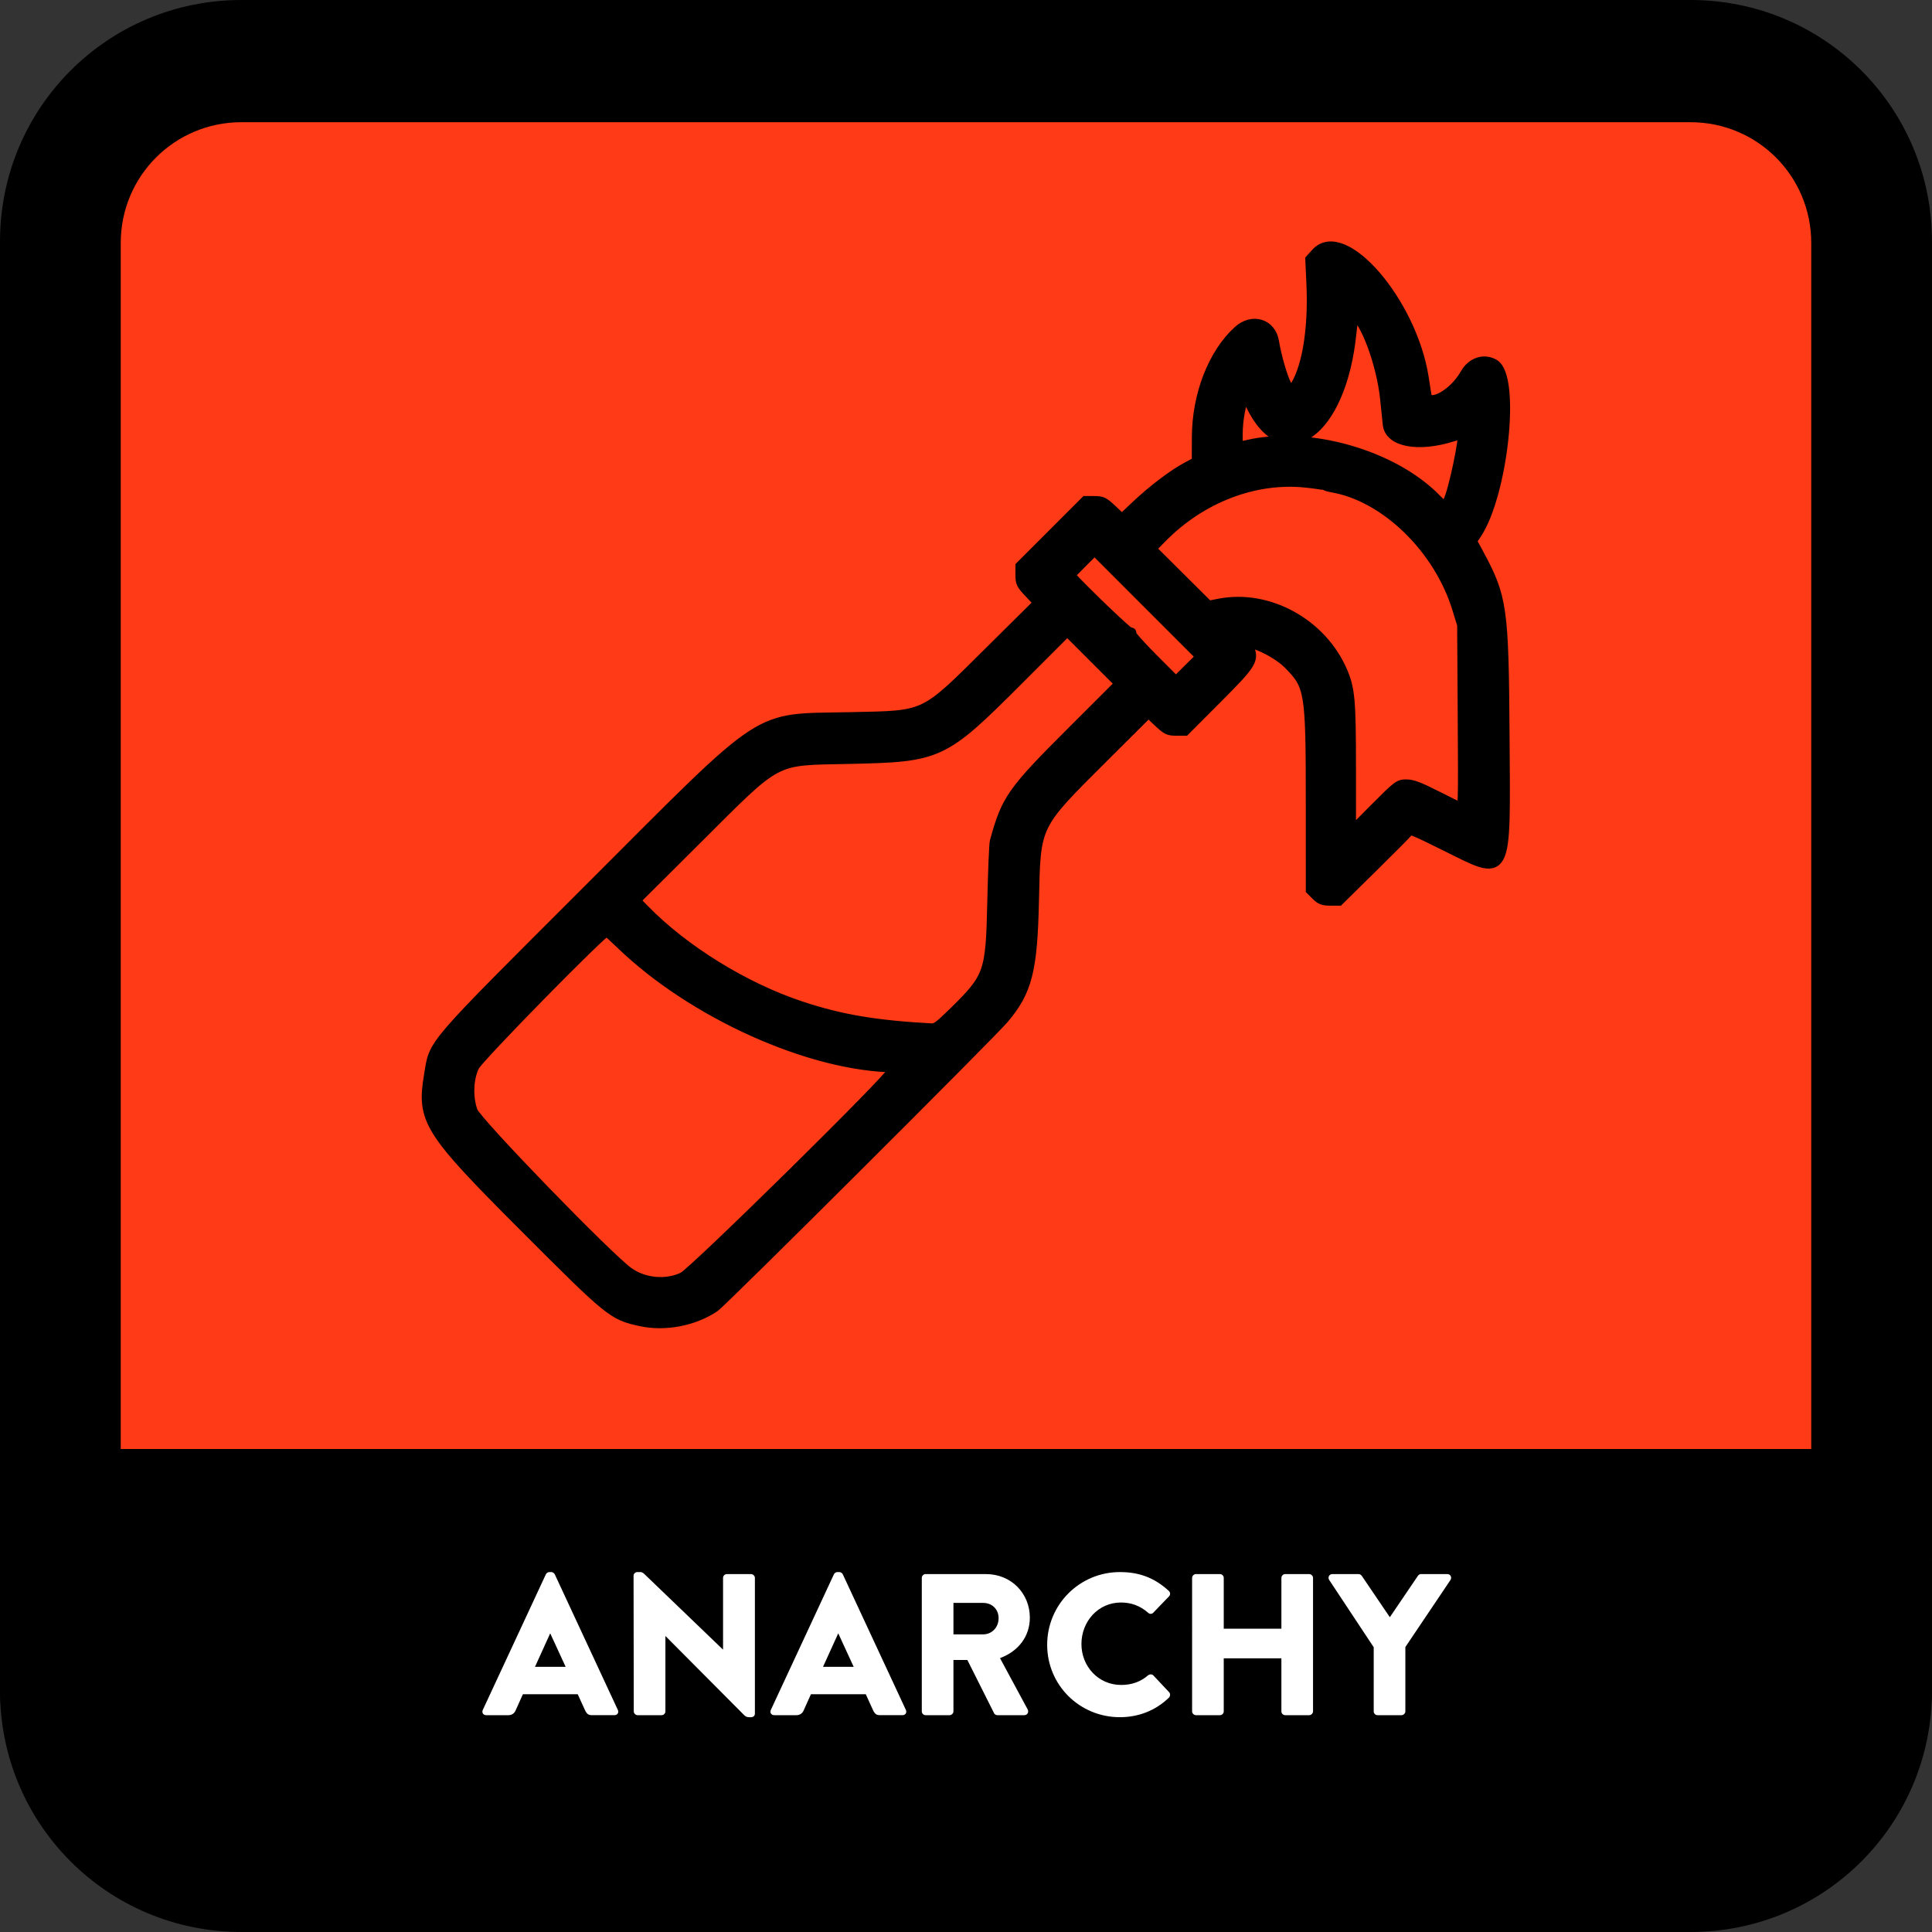 <?xml version="1.0" encoding="UTF-8" standalone="no"?>
<!-- Created with Inkscape (http://www.inkscape.org/) -->

<svg
   width="512"
   height="512"
   viewBox="0 0 135.467 135.467"
   version="1.1"
   id="svg5"
   inkscape:version="1.1 (c68e22c387, 2021-05-23)"
   sodipodi:docname="anarchy.svg"
   xmlns:inkscape="http://www.inkscape.org/namespaces/inkscape"
   xmlns:sodipodi="http://sodipodi.sourceforge.net/DTD/sodipodi-0.dtd"
   xmlns="http://www.w3.org/2000/svg"
   xmlns:svg="http://www.w3.org/2000/svg">
  <rect x="0" y="0" width="135.467" height="135.467" fill="#333333" stroke="none"/>
  <sodipodi:namedview
     id="namedview7"
     pagecolor="#505050"
     bordercolor="#eeeeee"
     borderopacity="1"
     inkscape:pageshadow="0"
     inkscape:pageopacity="0"
     inkscape:pagecheckerboard="0"
     inkscape:document-units="px"
     showgrid="false"
     inkscape:zoom="0.46324355"
     inkscape:cx="93.903088"
     inkscape:cy="227.74197"
     inkscape:window-width="1366"
     inkscape:window-height="705"
     inkscape:window-x="-8"
     inkscape:window-y="-8"
     inkscape:window-maximized="1"
     inkscape:current-layer="layer1"
     units="px" />
  <defs
     id="defs2">
    <rect
       x="0"
       y="384"
       width="512"
       height="128"
       id="rect12253" />
  </defs>
  <g
     inkscape:label="Calque 1"
     inkscape:groupmode="layer"
     id="layer1">
    <path
       style="color:#000000;fill:#000000;fill-rule:evenodd;stroke-width:8.467;-inkscape-stroke:none"
       d="M 16.933,0 H 118.533 c 9.381,0 16.933,7.552 16.933,16.933 V 118.533 c 0,9.381 -7.552,16.933 -16.933,16.933 H 16.933 C 7.552,135.467 2.7270507e-6,127.914 2.7270507e-6,118.533 V 16.933 C 2.7270507e-6,7.552 7.552,0 16.933,0 Z"
       id="rect846" />
    <path
       style="color:#000000;fill:#ff3a17;fill-rule:evenodd;stroke-width:8.467;-inkscape-stroke:none"
       d="M 16.933,8.569 H 118.533 c 4.691,0 8.467,3.776 8.467,8.467 v 84.667 c 0,4.691 -3.776,8.467 -8.467,8.467 H 16.933 c -4.691,0 -8.467,-3.776 -8.467,-8.467 V 17.035 c 0,-4.691 3.776,-8.467 8.467,-8.467 z"
       id="rect846-1" />
    <path
       style="color:#000000;fill:#000000;fill-rule:evenodd;stroke-width:0.265;-inkscape-stroke:none"
       d="M 8.467,101.6 H 127 c 4.691,0 8.467,3.776 8.467,8.467 v 8.467 c 0,4.691 -3.776,8.467 -8.467,8.467 H 8.467 c -4.691,0 -8.467,-3.776 -8.467,-8.467 v -8.467 c 0,-4.691 3.776,-8.467 8.467,-8.467 z"
       id="rect1024" />
    <g
       aria-label="ANARCHY"
       transform="matrix(0.265,0,0,0.265,33.852,6.844)"
       id="text12251"
       style="font-weight:500;font-size:53.333px;font-family:'Brandon Text';-inkscape-font-specification:'Brandon Text, Medium';white-space:pre;fill:#ffffff">
      <path
         style="color:#000000;-inkscape-font-specification:'Brandon Text, Medium';-inkscape-stroke:none"
         d="M 0.907,428 H 6.773 c 1.067,0 1.653,-0.64 1.92,-1.28 l 1.92,-4.267 h 14.507 l 1.92,4.213 c 0.48,1.013 0.907,1.333 1.867,1.333 h 5.92 c 0.8,0 1.227,-0.693 0.907,-1.387 L 19.04,390.72 c -0.16,-0.32 -0.533,-0.587 -0.907,-0.587 H 17.6 c -0.373,0 -0.747,0.267 -0.907,0.587 L 0,426.613 c -0.32,0.693 0.107,1.387 0.907,1.387 z m 12.907,-12.8 4,-8.8 h 0.053 l 4.053,8.8 z"
         id="path870" />
      <path
         style="color:#000000;-inkscape-font-specification:'Brandon Text, Medium';-inkscape-stroke:none"
         d="m 39.947,426.987 c 0,0.533 0.48,1.013 1.013,1.013 h 6.347 c 0.587,0 1.013,-0.48 1.013,-1.013 v -19.893 c 0,0 0.053,0 0.053,0 l 20.747,20.853 c 0.427,0.427 0.8,0.587 1.333,0.587 h 0.533 c 0.533,0 1.013,-0.32 1.013,-0.96 V 391.68 c 0,-0.533 -0.48,-1.013 -1.013,-1.013 h -6.4 c -0.587,0 -1.013,0.48 -1.013,1.013 v 18.933 c 0,0 -0.053,0 -0.053,0 L 43.04,390.933 c -0.427,-0.427 -0.8,-0.8 -1.333,-0.8 h -0.8 c -0.533,0 -1.013,0.427 -1.013,0.96 z"
         id="path872" />
      <path
         style="color:#000000;-inkscape-font-specification:'Brandon Text, Medium';-inkscape-stroke:none"
         d="m 77.12,428 h 5.867 c 1.067,0 1.653,-0.64 1.92,-1.28 l 1.92,-4.267 h 14.507 l 1.92,4.213 c 0.48,1.013 0.907,1.333 1.867,1.333 h 5.92 c 0.8,0 1.227,-0.693 0.907,-1.387 L 95.253,390.72 c -0.16,-0.32 -0.533,-0.587 -0.907,-0.587 h -0.533 c -0.373,0 -0.747,0.267 -0.907,0.587 l -16.693,35.893 c -0.32,0.693 0.107,1.387 0.907,1.387 z m 12.907,-12.8 4,-8.8 h 0.053 l 4.053,8.8 z"
         id="path874" />
      <path
         style="color:#000000;-inkscape-font-specification:'Brandon Text, Medium';-inkscape-stroke:none"
         d="m 116.16,426.987 c 0,0.533 0.427,1.013 1.013,1.013 h 6.347 c 0.533,0 1.013,-0.48 1.013,-1.013 v -13.6 h 3.68 l 7.093,14.133 c 0.107,0.213 0.427,0.48 0.853,0.48 h 7.093 c 0.907,0 1.28,-0.853 0.907,-1.547 L 136.853,412.907 c 4.96,-1.867 7.893,-5.813 7.893,-10.72 0,-6.347 -4.853,-11.52 -11.627,-11.52 h -15.947 c -0.587,0 -1.013,0.48 -1.013,1.013 z m 8.373,-20.373 v -8.32 h 7.893 c 2.187,0 4.053,1.547 4.053,4.053 0,2.507 -1.867,4.267 -4.053,4.267 z"
         id="path876" />
      <path
         style="color:#000000;-inkscape-font-specification:'Brandon Text, Medium';-inkscape-stroke:none"
         d="m 149.333,409.387 c 0,10.667 8.587,19.147 19.253,19.147 4.747,0 9.333,-1.653 12.96,-5.173 0.373,-0.373 0.427,-1.067 0.053,-1.44 l -4.16,-4.427 c -0.32,-0.373 -1.013,-0.373 -1.387,-0.053 -1.92,1.653 -4.213,2.56 -7.147,2.56 -6.027,0 -10.507,-4.907 -10.507,-10.827 0,-5.973 4.427,-10.987 10.453,-10.987 2.613,0 5.013,0.8 7.2,2.72 0.373,0.373 0.96,0.373 1.333,0 l 4.16,-4.32 c 0.427,-0.427 0.427,-1.067 -0.053,-1.493 -3.627,-3.307 -7.573,-4.96 -12.907,-4.96 -10.667,0 -19.253,8.587 -19.253,19.253 z"
         id="path878" />
      <path
         style="color:#000000;-inkscape-font-specification:'Brandon Text, Medium';-inkscape-stroke:none"
         d="m 187.68,426.987 c 0,0.533 0.48,1.013 1.013,1.013 h 6.347 c 0.587,0 1.013,-0.48 1.013,-1.013 v -14.027 h 15.253 v 14.027 c 0,0.533 0.427,1.013 1.013,1.013 h 6.347 c 0.533,0 1.013,-0.48 1.013,-1.013 V 391.68 c 0,-0.533 -0.48,-1.013 -1.013,-1.013 h -6.347 c -0.587,0 -1.013,0.48 -1.013,1.013 v 13.44 H 196.053 V 391.68 c 0,-0.533 -0.427,-1.013 -1.013,-1.013 h -6.347 c -0.533,0 -1.013,0.48 -1.013,1.013 z"
         id="path880" />
      <path
         style="color:#000000;-inkscape-font-specification:'Brandon Text, Medium';-inkscape-stroke:none"
         d="m 235.733,426.987 c 0,0.533 0.427,1.013 1.013,1.013 h 6.347 c 0.533,0 1.013,-0.48 1.013,-1.013 v -17.013 l 11.947,-17.76 c 0.427,-0.693 0,-1.547 -0.853,-1.547 h -6.933 c -0.48,0 -0.693,0.267 -0.853,0.48 l -7.413,10.933 -7.413,-10.933 c -0.16,-0.213 -0.427,-0.48 -0.853,-0.48 h -6.933 c -0.853,0 -1.28,0.853 -0.853,1.547 l 11.787,17.813 z"
         id="path882" />
    </g>
    <path
       style="color:#000000;fill:#000000;stroke:#000000;stroke-width:0.786;stroke-miterlimit:4;stroke-dasharray:none;stroke-opacity:1"
       d="M 44.937,92.601 C 42.982,92.176 42.84,92.06 36.722,85.934 30.05,79.252 29.596,78.527 30.124,75.391 30.514,73.073 29.947,73.731 41.516,62.167 54.012,49.676 52.788,50.477 59.611,50.328 c 5.46,-0.119 5.079,0.062 9.864,-4.683 l 3.407,-3.379 -0.644,-0.681 C 71.645,40.958 71.592,40.853 71.592,40.309 V 39.715 l 2.27,-2.27 2.27,-2.27 h 0.593 c 0.544,0 0.65,0.053 1.266,0.636 l 0.673,0.636 1.027,-0.968 c 1.185,-1.118 2.611,-2.196 3.587,-2.713 l 0.68,-0.36 0.005,-1.751 c 0.009,-2.955 1.133,-5.85 2.889,-7.437 0.962,-0.869 2.23,-0.488 2.434,0.732 0.177,1.06 0.582,2.465 0.879,3.05 l 0.313,0.617 0.215,-0.288 c 0.953,-1.276 1.453,-4.122 1.303,-7.411 l -0.078,-1.71 0.381,-0.426 c 1.88,-2.104 6.649,3.425 7.48,8.672 0.073,0.459 0.162,1.022 0.197,1.251 0.151,0.967 1.959,0.017 2.793,-1.467 0.444,-0.79 1.286,-1.074 1.976,-0.666 1.486,0.878 0.596,9.135 -1.283,11.901 l -0.31,0.456 0.489,0.907 c 1.656,3.07 1.754,3.767 1.813,12.815 0.066,10.169 0.275,9.785 -4.138,7.603 -2.362,-1.168 -2.46,-1.204 -2.624,-0.956 -0.056,0.085 -1.166,1.203 -2.466,2.483 l -2.363,2.328 h -0.592 c -0.489,0 -0.655,-0.063 -0.955,-0.363 l -0.363,-0.363 -9.4e-4,-6.125 c -9.89e-4,-7.823 -0.06,-8.184 -1.584,-9.72 -0.988,-0.996 -3.302,-1.962 -2.899,-1.211 0.473,0.883 0.32,1.141 -2.131,3.592 L 83.07,51.193 h -0.593 c -0.544,0 -0.65,-0.053 -1.272,-0.642 l -0.679,-0.642 -3.168,3.156 c -4.879,4.861 -4.781,4.658 -4.902,10.109 -0.108,4.87 -0.47,6.294 -2.092,8.221 -0.907,1.077 -19.744,19.855 -20.283,20.218 -1.438,0.97 -3.449,1.356 -5.145,0.988 z m 2.973,-3.011 c 0.751,-0.358 14.816,-14.215 14.669,-14.453 -0.035,-0.056 0.016,-0.072 0.114,-0.034 0.097,0.037 0.209,-0.016 0.248,-0.117 0.046,-0.119 -0.004,-0.186 -0.139,-0.186 -5.908,-0.037 -14.198,-3.757 -19.245,-8.636 -0.499,-0.482 -0.955,-0.894 -1.014,-0.915 -0.227,-0.081 -9.023,8.88 -9.323,9.498 -0.429,0.884 -0.474,2.227 -0.109,3.205 0.282,0.754 9.482,10.247 10.936,11.284 1.096,0.781 2.667,0.926 3.863,0.355 z M 66.791,71.101 c 2.622,-2.563 2.714,-2.818 2.828,-7.864 0.048,-2.151 0.127,-4.051 0.174,-4.222 0.815,-2.964 1.175,-3.477 5.424,-7.721 l 3.362,-3.358 -1.872,-1.872 -1.872,-1.872 -3.437,3.437 c -5.296,5.296 -5.533,5.407 -11.848,5.542 -5.446,0.117 -4.843,-0.202 -10.738,5.669 l -4.315,4.297 0.666,0.682 c 2.78,2.845 7.019,5.462 10.98,6.777 2.786,0.925 5.25,1.343 9.18,1.555 0.312,0.017 0.55,-0.153 1.469,-1.051 z m 31.823,-16.059 c 0.401,0 0.895,0.186 2.056,0.774 0.841,0.426 1.629,0.816 1.752,0.867 0.214,0.09 0.222,-0.187 0.183,-6.392 l -0.04,-6.486 -0.342,-1.117 c -1.303,-4.259 -5.07,-7.918 -8.807,-8.554 -0.187,-0.032 -0.39,-0.089 -0.452,-0.128 -0.062,-0.038 -0.669,-0.13 -1.35,-0.204 -3.613,-0.393 -7.392,1.048 -10.183,3.883 l -0.777,0.789 2.035,2.023 2.035,2.023 0.767,-0.151 c 3.426,-0.674 7.161,1.378 8.598,4.724 0.526,1.225 0.596,2.023 0.597,6.809 l 9.4e-4,4.555 1.699,-1.707 c 1.651,-1.66 1.713,-1.707 2.227,-1.707 z M 80.504,42.287 76.749,38.53 75.851,39.423 c -0.494,0.491 -0.886,0.906 -0.871,0.923 0.961,1.067 4.14,4.111 4.237,4.056 0.075,-0.043 0.093,-0.03 0.039,0.029 -0.054,0.059 0.644,0.85 1.55,1.758 l 1.647,1.651 0.904,-0.898 0.904,-0.898 z m 21.068,-7.1 c 0.374,-0.724 1.192,-4.616 1.012,-4.818 -0.013,-0.014 -0.371,0.082 -0.796,0.215 -2.349,0.731 -4.316,0.363 -4.439,-0.831 -0.027,-0.261 -0.11,-1.062 -0.184,-1.779 -0.254,-2.454 -1.372,-5.492 -2.211,-6.011 -0.051,-0.032 -0.159,0.595 -0.239,1.394 -0.7,6.973 -4.693,9.825 -6.994,4.995 -0.297,-0.622 -0.406,-0.758 -0.492,-0.605 -0.256,0.458 -0.487,1.716 -0.487,2.653 v 1.008 l 0.776,-0.177 c 4.275,-0.974 10.133,0.704 13.135,3.762 0.642,0.655 0.678,0.662 0.921,0.193 z"
       id="path135" />
  </g>
</svg>
